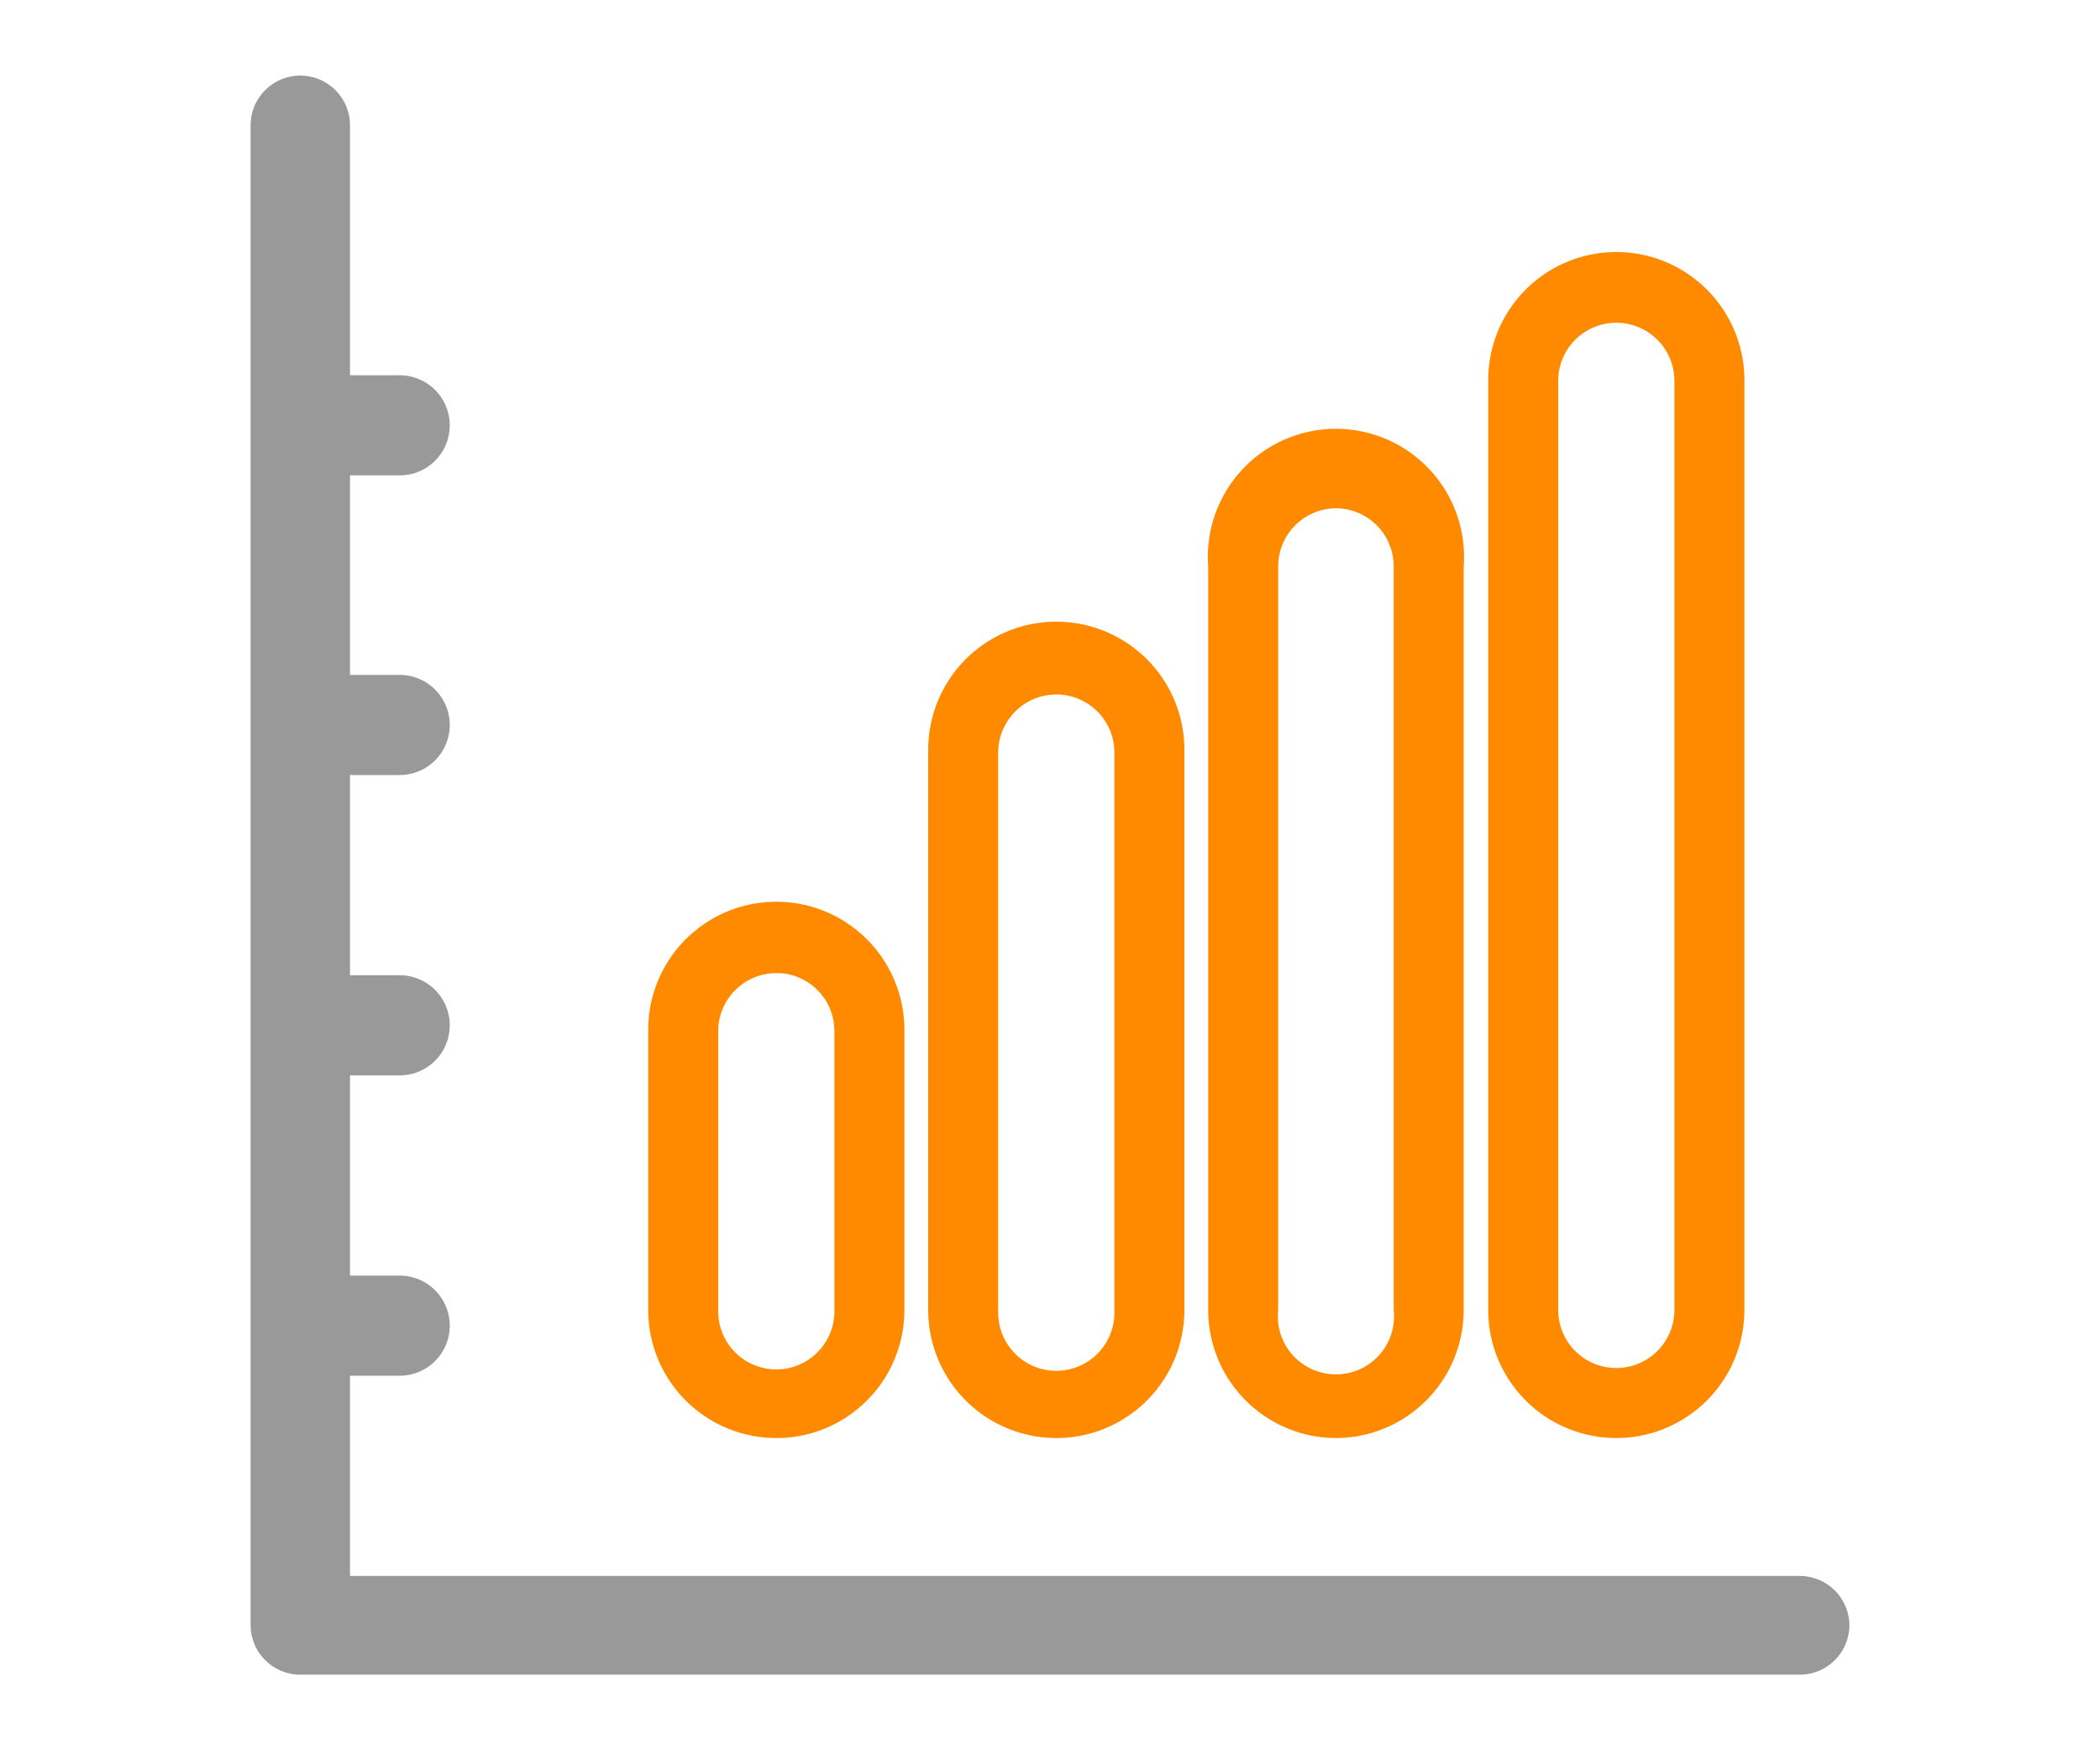 <svg id="Layer_1" data-name="Layer 1" xmlns="http://www.w3.org/2000/svg" viewBox="0 0 30 25"><title>icon_barchart</title><path d="M26.42,23.21a.71.71,0,0,1-.71.71H4.29a.71.71,0,0,1-.71-.71V1.79A.71.71,0,1,1,5,1.79V5.36h.71a.71.71,0,0,1,0,1.43H5V9.64h.71a.71.71,0,1,1,0,1.43H5v2.86h.71a.71.71,0,0,1,0,1.43H5v2.86h.71a.71.71,0,0,1,0,1.43H5v2.86h20.7A.71.71,0,0,1,26.42,23.21Z" style="fill:#999"/><path d="M23.09,20.54a1.83,1.83,0,0,1-1.83-1.83V5.43a1.83,1.83,0,1,1,3.66,0V18.71A1.83,1.83,0,0,1,23.09,20.54Zm0-15.93a.83.83,0,0,0-.83.83V18.71a.83.83,0,1,0,1.66,0V5.43A.83.83,0,0,0,23.09,4.61Zm-4,15.93a1.83,1.83,0,0,1-1.83-1.83V8.09a1.83,1.83,0,1,1,3.65,0V18.71A1.83,1.83,0,0,1,19.11,20.54Zm0-13.28a.83.83,0,0,0-.83.83V18.71a.83.83,0,1,0,1.65,0V8.09A.83.83,0,0,0,19.11,7.26Zm-4,13.28a1.83,1.83,0,0,1-1.83-1.83v-8a1.83,1.83,0,1,1,3.66,0v8A1.83,1.83,0,0,1,15.13,20.54Zm0-10.62a.83.83,0,0,0-.83.83v8a.83.83,0,1,0,1.66,0v-8A.83.83,0,0,0,15.13,9.92Zm-4,10.62a1.83,1.83,0,0,1-1.83-1.83v-4a1.83,1.83,0,0,1,3.66,0v4A1.83,1.83,0,0,1,11.15,20.54Zm0-6.64a.83.83,0,0,0-.83.83v4a.83.83,0,1,0,1.66,0v-4A.83.83,0,0,0,11.15,13.9Z" style="fill:#ff8a00"/></svg>